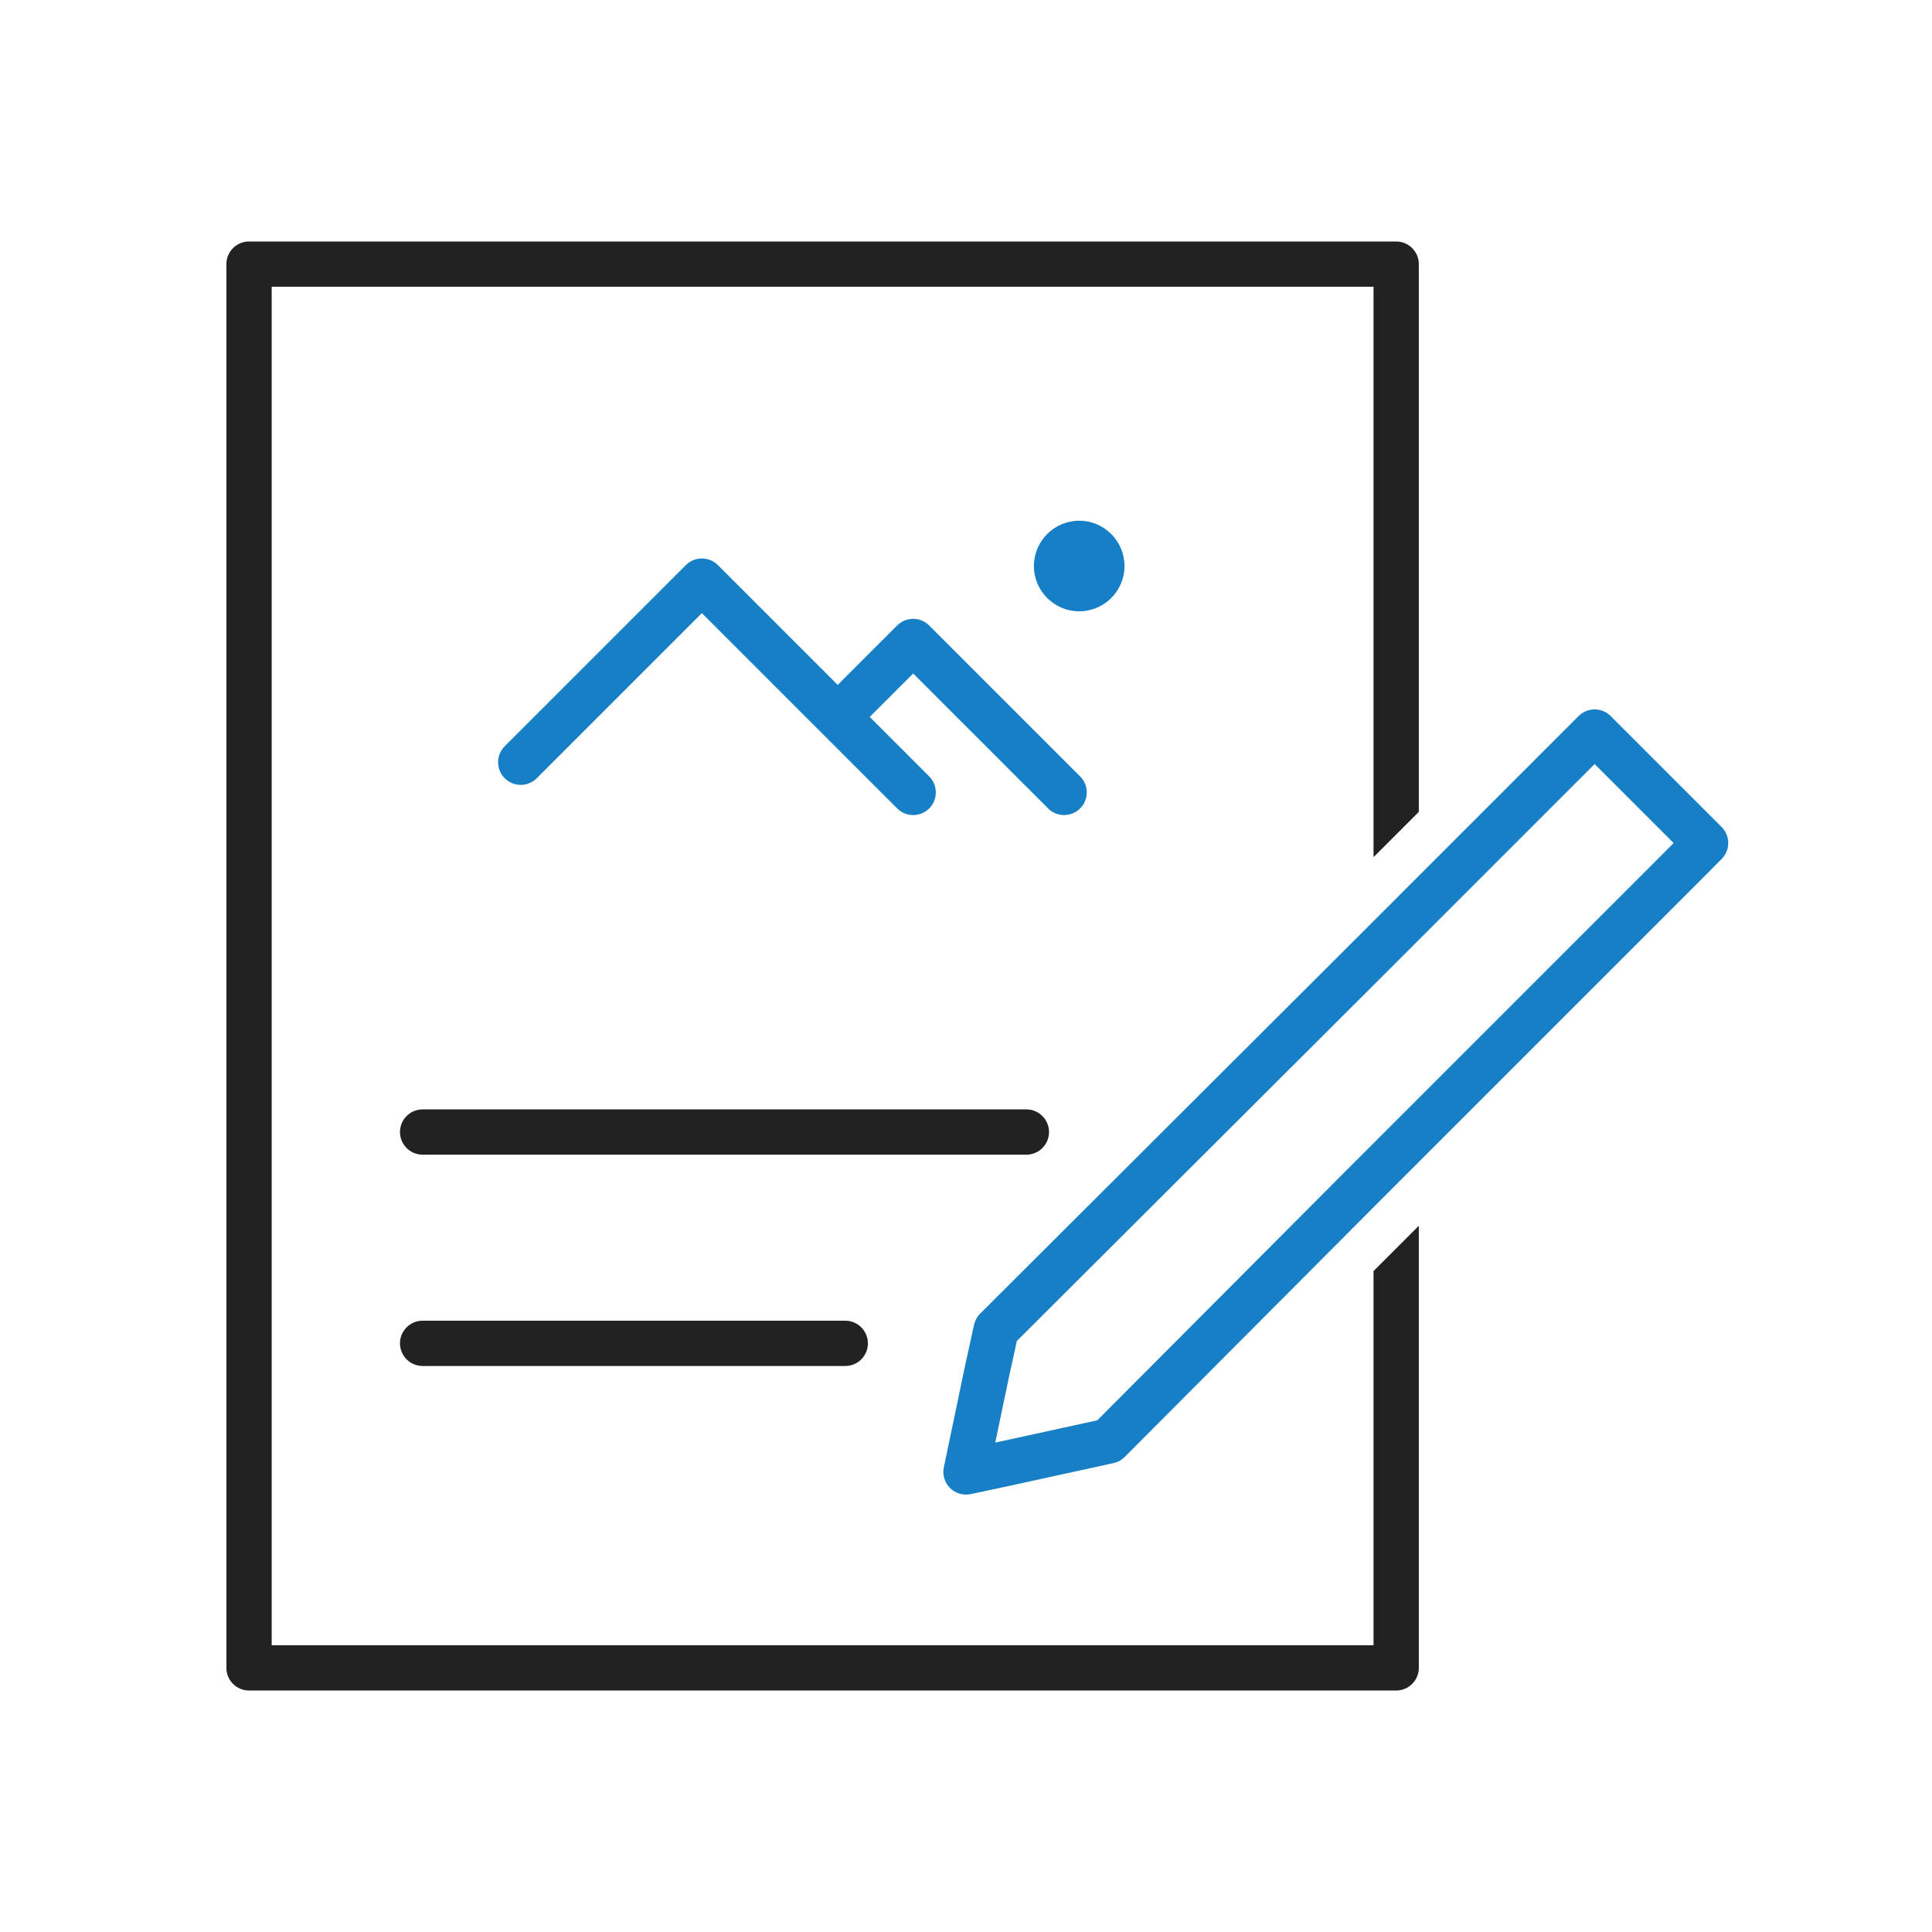 <svg xmlns="http://www.w3.org/2000/svg" width="128" height="128" viewBox="0 0 128 128">
  <path d="M92.5,16h-76A1.5,1.5,0,0,0,15,17.5v93a1.5,1.5,0,0,0,1.5,1.5h76a1.5,1.5,0,0,0,1.5-1.5V81.21l-3,3V109H18V19H91V56.79l3-3V17.5A1.5,1.5,0,0,0,92.5,16Z" fill="#222"/>
  <path d="M28,75H68M28,89H56" fill="none" stroke="#222" stroke-linecap="round" stroke-linejoin="round" stroke-width="3"/>
  <circle cx="71.5" cy="37.5" r="3" fill="#177fc6"/>
  <path d="M56.5,46.5l4-4,10,10m-36-2,12-12,14,14m45.15-4L94,60.15l-3,3L66,88.09l-.6,2.73L64,97.52,66.45,97l7-1.53L91,77.86l3-3L109.66,59.2l2.12-2.12L113,55.85Z" fill="none" stroke="#177fc6" stroke-linecap="round" stroke-linejoin="round" stroke-width="3"/>
</svg>

